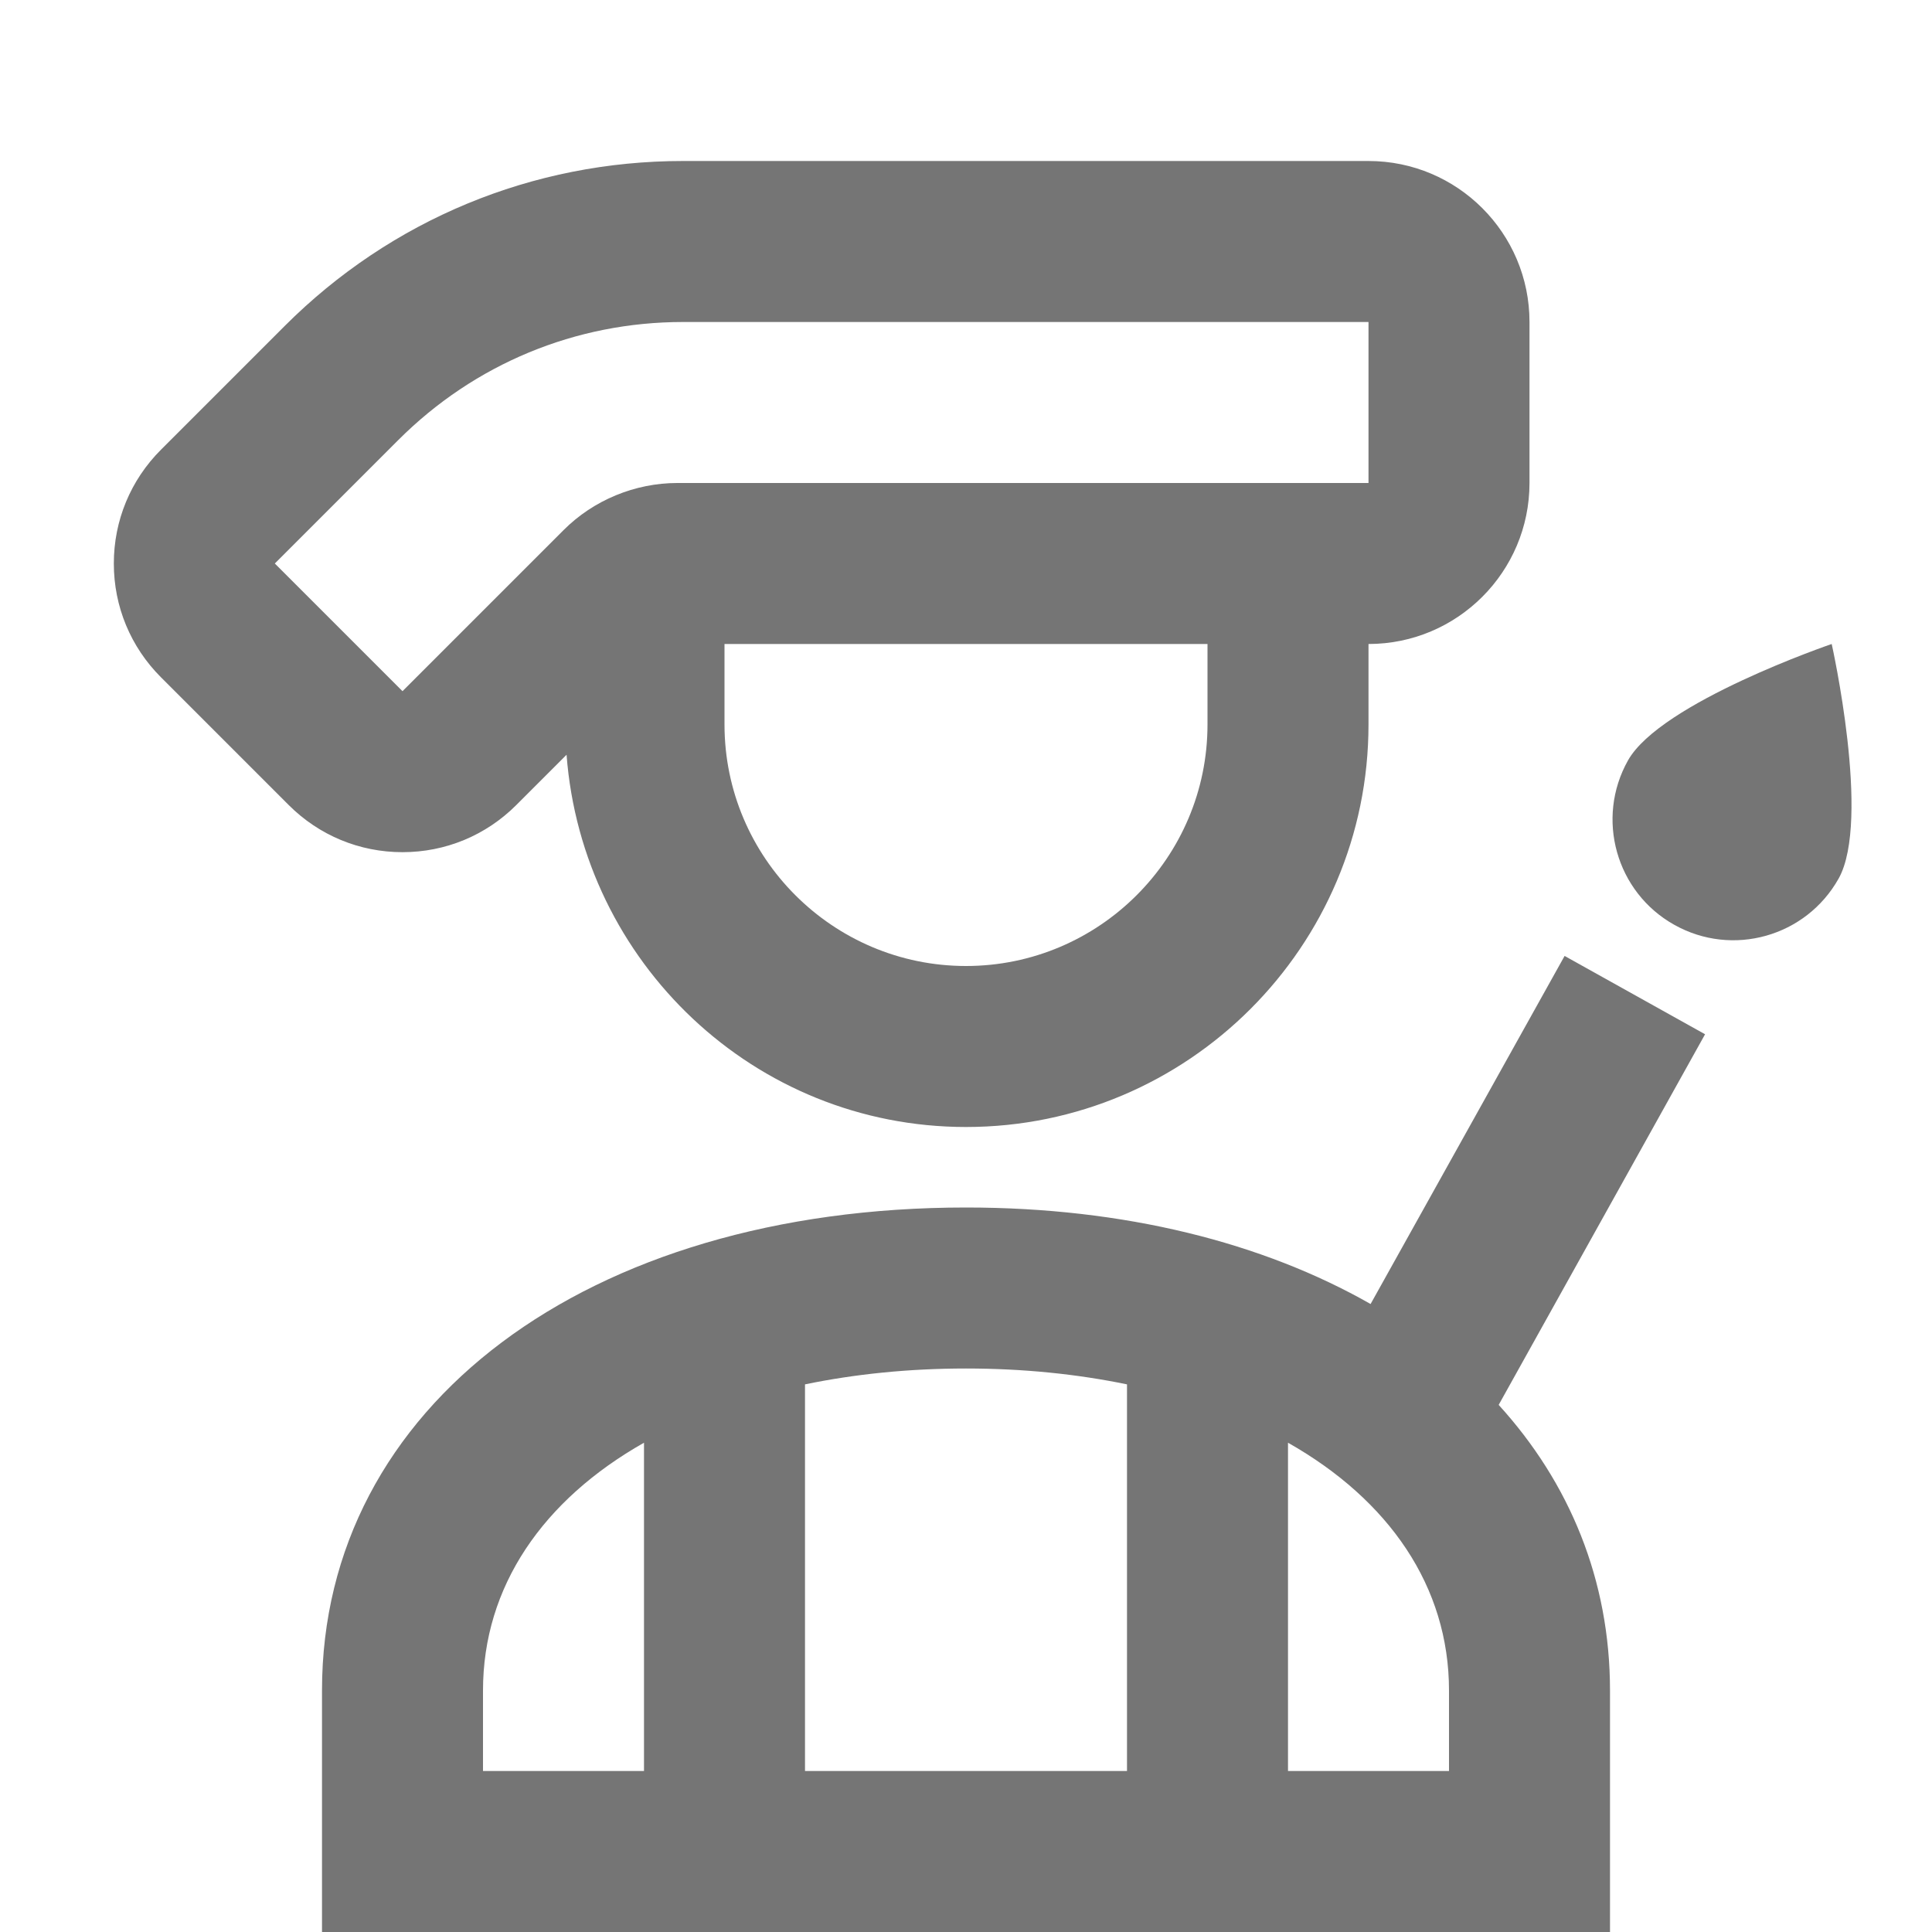 <?xml version="1.0" encoding="iso-8859-1"?>
<!-- Generator: Adobe Illustrator 16.0.0, SVG Export Plug-In . SVG Version: 6.00 Build 0)  -->
<!DOCTYPE svg PUBLIC "-//W3C//DTD SVG 1.1//EN" "http://www.w3.org/Graphics/SVG/1.1/DTD/svg11.dtd">
<svg version="1.1" xmlns="http://www.w3.org/2000/svg" xmlns:xlink="http://www.w3.org/1999/xlink" x="0px" y="0px" width="24px"
	 height="24px" viewBox="0 0 24 24" style="enable-background:new 0 0 24 24;" xml:space="preserve">
<g id="Frame_-_24px">
	<rect style="fill:none;" width="24" height="24"/>
</g>
<g id="Line_Icons">
	<g>
		<path style="fill:#757575;" d="M6.414,10l0.624-0.624C7.234,11.955,9.372,14,12,14c2.757,0,5-2.243,5-5V8c1.104,0,2-0.897,2-2V4
			c0-1.104-0.896-2-2-2H8.485c-1.87,0-3.628,0.729-4.95,2.051L2,5.586C1.622,5.964,1.414,6.466,1.414,7S1.622,8.036,2,8.414
			L3.586,10c0.378,0.378,0.88,0.586,1.414,0.586S6.036,10.378,6.414,10z M15,9c0,1.654-1.346,3-3,3s-3-1.346-3-3V8h6V9z M3.414,7
			l1.535-1.535C5.895,4.52,7.15,4,8.485,4H17v2H8.414C7.888,6,7.372,6.213,7,6.586l-2,2l0,0L3.414,7z"/>
		<path style="fill:#757575;" d="M19.436,11.875l-2.41,4.324C15.689,15.437,13.972,15,12,15c-4.711,0-8,2.467-8,6v3h16v-3
			c0-1.371-0.501-2.579-1.383-3.548l2.564-4.604L19.436,11.875z M6,22v-1c0-1.292,0.746-2.368,2-3.078V22H6z M10,22v-4.803
			C10.616,17.07,11.285,17,12,17s1.384,0.07,2,0.197V22H10z M18,22h-2v-4.078c1.254,0.71,2,1.786,2,3.078V22z"/>
		<path style="fill:#757575;" d="M22.754,8c0,0-2.126,0.725-2.531,1.447s-0.147,1.637,0.575,2.041
			c0.723,0.406,1.637,0.148,2.042-0.574S22.754,8,22.754,8z"/>
	</g>
</g>
</svg>
